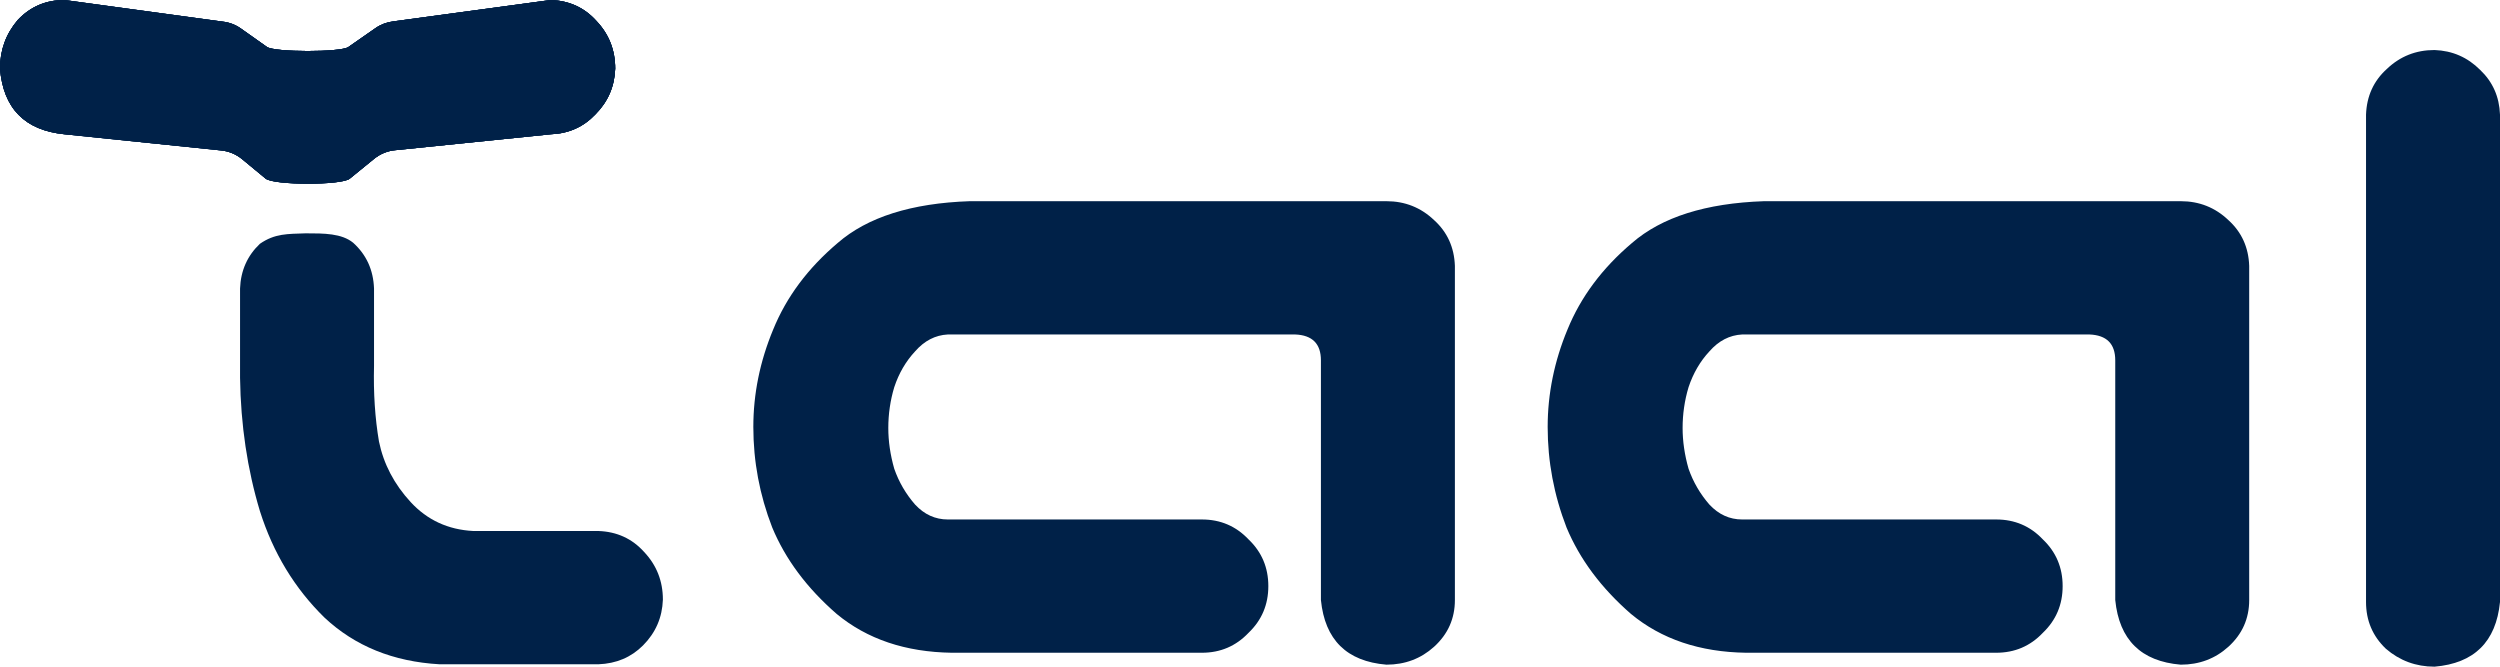 <svg width="90" height="24" viewBox="0 0 90 24" fill="none" xmlns="http://www.w3.org/2000/svg">
<path d="M47.553 21.601V12.972C47.553 12.375 47.244 12.065 46.625 12.041H34.122C33.669 12.065 33.276 12.268 32.943 12.65C32.61 13.008 32.359 13.437 32.193 13.939C32.05 14.416 31.979 14.905 31.979 15.407C31.979 15.884 32.05 16.373 32.193 16.875C32.359 17.352 32.61 17.782 32.943 18.164C33.276 18.522 33.669 18.701 34.122 18.701H43.267C43.934 18.701 44.493 18.939 44.946 19.417C45.422 19.87 45.66 20.431 45.66 21.1C45.66 21.768 45.422 22.329 44.946 22.783C44.493 23.26 43.934 23.499 43.267 23.499H34.265C32.598 23.475 31.216 23.009 30.121 22.102C29.049 21.171 28.275 20.133 27.799 18.987C27.346 17.818 27.12 16.612 27.12 15.371C27.12 14.177 27.358 13.008 27.835 11.862C28.311 10.692 29.085 9.654 30.157 8.747C31.228 7.816 32.812 7.315 34.908 7.243H49.911C50.578 7.243 51.149 7.47 51.626 7.923C52.102 8.353 52.352 8.902 52.376 9.57V21.601C52.376 22.269 52.126 22.83 51.626 23.284C51.149 23.714 50.578 23.928 49.911 23.928C48.482 23.809 47.696 23.033 47.553 21.601Z" fill="#002148"/>
<path d="M76.149 21.601V12.972C76.149 12.375 75.839 12.065 75.22 12.041H62.717C62.265 12.065 61.872 12.268 61.538 12.65C61.205 13.008 60.955 13.437 60.788 13.939C60.645 14.416 60.574 14.905 60.574 15.407C60.574 15.884 60.645 16.373 60.788 16.875C60.955 17.352 61.205 17.782 61.538 18.164C61.872 18.522 62.265 18.701 62.717 18.701H71.862C72.529 18.701 73.089 18.939 73.541 19.417C74.017 19.87 74.255 20.431 74.255 21.1C74.255 21.768 74.017 22.329 73.541 22.783C73.089 23.26 72.529 23.499 71.862 23.499H62.86C61.193 23.475 59.812 23.009 58.716 22.102C57.645 21.171 56.871 20.133 56.394 18.987C55.942 17.818 55.716 16.612 55.716 15.371C55.716 14.177 55.954 13.008 56.43 11.862C56.907 10.692 57.68 9.654 58.752 8.747C59.824 7.816 61.407 7.315 63.503 7.243H78.507C79.173 7.243 79.745 7.47 80.221 7.923C80.697 8.353 80.948 8.902 80.971 9.57V21.601C80.971 22.269 80.721 22.83 80.221 23.284C79.745 23.714 79.173 23.928 78.507 23.928C77.078 23.809 76.292 23.033 76.149 21.601Z" fill="#002148"/>
<path d="M87.642 1.801C88.285 1.824 88.833 2.063 89.286 2.517C89.738 2.946 89.976 3.483 90 4.128V21.673C89.857 23.105 89.071 23.881 87.642 24C86.975 24 86.392 23.785 85.892 23.355C85.416 22.902 85.177 22.341 85.177 21.673V4.128C85.201 3.46 85.451 2.91 85.928 2.481C86.404 2.027 86.975 1.801 87.642 1.801Z" fill="#002148"/>
<path d="M12.715 8.74C12.3 8.4 11.667 8.4 11 8.4C10.357 8.424 9.9 8.4 9.357 8.776C8.904 9.205 8.666 9.743 8.642 10.387V13.702V12.456V13.602C8.666 15.297 8.904 16.896 9.357 18.4C9.833 19.904 10.607 21.181 11.679 22.231C12.774 23.258 14.156 23.819 15.823 23.914H21.543C22.186 23.89 22.721 23.664 23.15 23.234C23.602 22.78 23.841 22.231 23.864 21.587C23.864 20.919 23.638 20.346 23.186 19.868C22.757 19.391 22.209 19.14 21.543 19.116H17.037C16.132 19.069 15.382 18.722 14.787 18.078C14.191 17.433 13.81 16.705 13.643 15.894C13.501 15.058 13.441 14.151 13.465 13.172V13.702V10.387C13.441 9.719 13.191 9.17 12.715 8.74Z" fill="#002148"/>
<path d="M22.148 2.471C22.124 3.115 21.886 3.664 21.433 4.118C21.005 4.571 20.469 4.81 19.826 4.834L14.237 5.406C13.957 5.43 13.691 5.538 13.472 5.715L12.59 6.433C12.292 6.675 9.857 6.673 9.562 6.429L8.718 5.731C8.498 5.55 8.229 5.439 7.945 5.414L2.322 4.834C0.893 4.691 0.119 3.903 0 2.471C2.91474e-08 1.802 0.214 1.217 0.643 0.716C1.095 0.239 1.655 -2.92155e-08 2.322 0L8.024 0.779C8.258 0.806 8.482 0.891 8.674 1.028L9.609 1.689C9.885 1.885 12.264 1.886 12.541 1.693L13.517 1.013C13.708 0.88 13.928 0.797 14.159 0.77L19.826 7.68493e-07C20.493 0.024 21.04 0.275 21.469 0.752C21.922 1.229 22.148 1.802 22.148 2.471Z" fill="#002148"/>
<path d="M22.148 2.471C22.124 3.115 21.886 3.664 21.433 4.118C21.005 4.571 20.469 4.81 19.826 4.834L14.237 5.406C13.957 5.43 13.691 5.538 13.472 5.715L12.59 6.433C12.292 6.675 9.857 6.673 9.562 6.429L8.718 5.731C8.498 5.55 8.229 5.439 7.945 5.414L2.322 4.834C0.893 4.691 0.119 3.903 0 2.471C2.91474e-08 1.802 0.214 1.217 0.643 0.716C1.095 0.239 1.655 -2.92155e-08 2.322 0L8.024 0.779C8.258 0.806 8.482 0.891 8.674 1.028L9.609 1.689C9.885 1.885 12.264 1.886 12.541 1.693L13.517 1.013C13.708 0.88 13.928 0.797 14.159 0.77L19.826 7.68493e-07C20.493 0.024 21.04 0.275 21.469 0.752C21.922 1.229 22.148 1.802 22.148 2.471Z" fill="#002148"/>
<path d="M22.148 2.471C22.124 3.115 21.886 3.664 21.433 4.118C21.005 4.571 20.469 4.81 19.826 4.834L14.237 5.406C13.957 5.43 13.691 5.538 13.472 5.715L12.59 6.433C12.292 6.675 9.857 6.673 9.562 6.429L8.718 5.731C8.498 5.55 8.229 5.439 7.945 5.414L2.322 4.834C0.893 4.691 0.119 3.903 0 2.471C2.91474e-08 1.802 0.214 1.217 0.643 0.716C1.095 0.239 1.655 -2.92155e-08 2.322 0L8.024 0.779C8.258 0.806 8.482 0.891 8.674 1.028L9.609 1.689C9.885 1.885 12.264 1.886 12.541 1.693L13.517 1.013C13.708 0.88 13.928 0.797 14.159 0.77L19.826 7.68493e-07C20.493 0.024 21.04 0.275 21.469 0.752C21.922 1.229 22.148 1.802 22.148 2.471Z" fill="#002148"/>
<path d="M22.148 2.471C22.124 3.115 21.886 3.664 21.433 4.118C21.005 4.571 20.469 4.81 19.826 4.834L14.237 5.406C13.957 5.43 13.691 5.538 13.472 5.715L12.59 6.433C12.292 6.675 9.857 6.673 9.562 6.429L8.718 5.731C8.498 5.55 8.229 5.439 7.945 5.414L2.322 4.834C0.893 4.691 0.119 3.903 0 2.471C2.91474e-08 1.802 0.214 1.217 0.643 0.716C1.095 0.239 1.655 -2.92155e-08 2.322 0L8.024 0.779C8.258 0.806 8.482 0.891 8.674 1.028L9.609 1.689C9.885 1.885 12.264 1.886 12.541 1.693L13.517 1.013C13.708 0.88 13.928 0.797 14.159 0.77L19.826 7.68493e-07C20.493 0.024 21.04 0.275 21.469 0.752C21.922 1.229 22.148 1.802 22.148 2.471Z" fill="#002148"/>
</svg>
